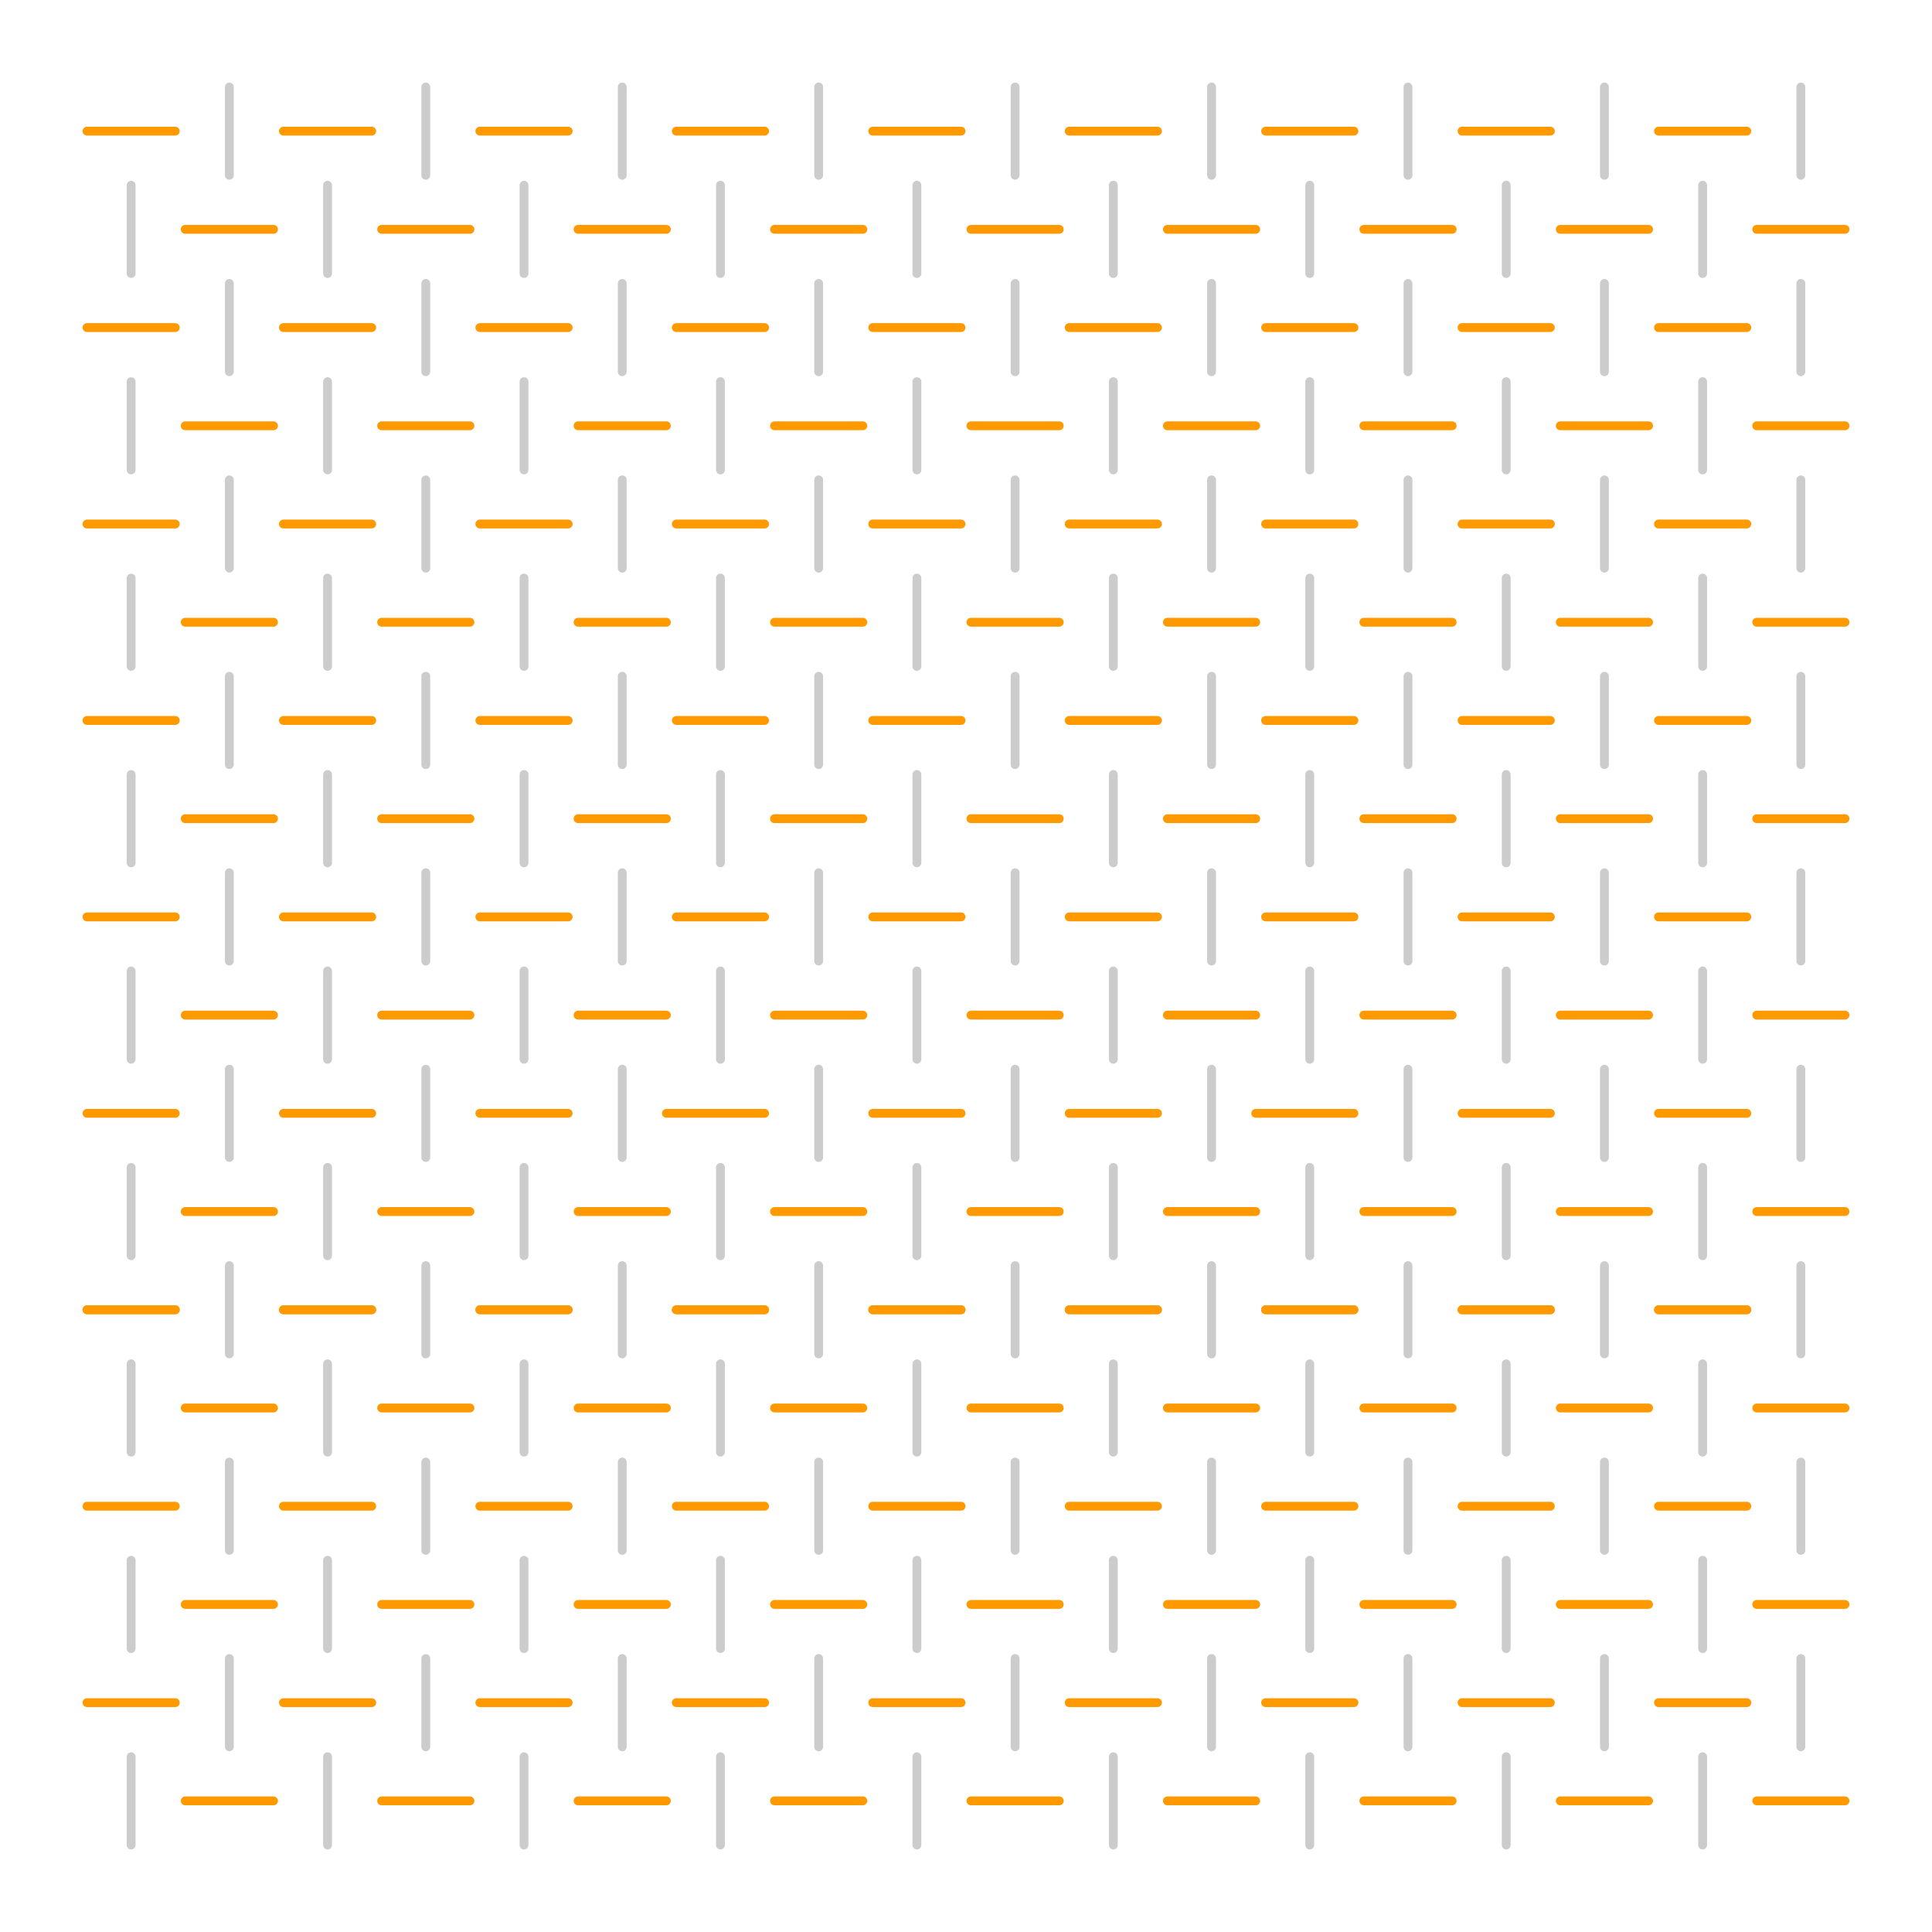 <?xml version="1.0" encoding="UTF-8"?><svg id="pattern" xmlns="http://www.w3.org/2000/svg" viewBox="0 0 4960.63 4960.63"><defs><style>.cls-1{stroke:#f90;}.cls-1,.cls-2{fill:none;stroke-linecap:round;stroke-miterlimit:10;stroke-width:22.68px;}.cls-2{stroke:#ccc;}</style></defs><line class="cls-2" x1="336.7" y1="475.5" x2="336.7" y2="702.27"/><line class="cls-2" x1="336.7" y1="979.88" x2="336.7" y2="1206.65"/><line class="cls-2" x1="336.7" y1="1484.26" x2="336.7" y2="1711.03"/><line class="cls-2" x1="336.7" y1="1988.64" x2="336.7" y2="2215.41"/><line class="cls-2" x1="336.7" y1="2493.02" x2="336.7" y2="2719.8"/><line class="cls-2" x1="336.7" y1="2997.4" x2="336.7" y2="3224.18"/><line class="cls-2" x1="588.89" y1="223.31" x2="588.89" y2="450.08"/><line class="cls-2" x1="588.89" y1="727.69" x2="588.89" y2="954.46"/><line class="cls-2" x1="588.89" y1="1232.07" x2="588.89" y2="1458.84"/><line class="cls-2" x1="588.89" y1="1736.45" x2="588.89" y2="1963.22"/><line class="cls-2" x1="588.89" y1="2240.83" x2="588.89" y2="2467.61"/><line class="cls-2" x1="588.89" y1="2745.21" x2="588.89" y2="2971.99"/><line class="cls-2" x1="841.08" y1="475.5" x2="841.08" y2="702.27"/><line class="cls-2" x1="841.08" y1="979.88" x2="841.08" y2="1206.65"/><line class="cls-2" x1="841.08" y1="1484.26" x2="841.08" y2="1711.03"/><line class="cls-2" x1="841.08" y1="1988.64" x2="841.08" y2="2215.41"/><line class="cls-2" x1="841.08" y1="2493.02" x2="841.08" y2="2719.8"/><line class="cls-2" x1="841.08" y1="2997.4" x2="841.08" y2="3224.18"/><line class="cls-2" x1="1093.27" y1="223.31" x2="1093.27" y2="450.08"/><line class="cls-2" x1="1093.27" y1="727.69" x2="1093.27" y2="954.46"/><line class="cls-2" x1="1093.27" y1="1232.07" x2="1093.27" y2="1458.84"/><line class="cls-2" x1="1093.27" y1="1736.45" x2="1093.27" y2="1963.22"/><line class="cls-2" x1="1093.27" y1="2240.83" x2="1093.27" y2="2467.61"/><line class="cls-2" x1="1093.27" y1="2745.21" x2="1093.27" y2="2971.99"/><line class="cls-2" x1="1345.46" y1="475.5" x2="1345.46" y2="702.27"/><line class="cls-2" x1="1345.46" y1="979.88" x2="1345.46" y2="1206.65"/><line class="cls-2" x1="1345.46" y1="1484.26" x2="1345.46" y2="1711.03"/><line class="cls-2" x1="1345.46" y1="1988.64" x2="1345.46" y2="2215.41"/><line class="cls-2" x1="1345.46" y1="2493.02" x2="1345.46" y2="2719.8"/><line class="cls-2" x1="1345.46" y1="2997.4" x2="1345.46" y2="3224.18"/><line class="cls-2" x1="588.89" y1="3249.59" x2="588.89" y2="3476.37"/><line class="cls-2" x1="1093.27" y1="3249.59" x2="1093.27" y2="3476.37"/><line class="cls-1" x1="1458.85" y1="336.7" x2="1232.07" y2="336.7"/><line class="cls-1" x1="954.47" y1="336.7" x2="727.69" y2="336.7"/><line class="cls-1" x1="450.08" y1="336.7" x2="223.31" y2="336.7"/><line class="cls-1" x1="1206.66" y1="588.89" x2="979.88" y2="588.89"/><line class="cls-1" x1="702.27" y1="588.89" x2="475.5" y2="588.89"/><line class="cls-1" x1="1458.85" y1="841.08" x2="1232.07" y2="841.08"/><line class="cls-1" x1="954.46" y1="841.08" x2="727.69" y2="841.08"/><line class="cls-1" x1="450.08" y1="841.08" x2="223.31" y2="841.08"/><line class="cls-1" x1="1206.65" y1="1093.27" x2="979.88" y2="1093.27"/><line class="cls-1" x1="702.27" y1="1093.27" x2="475.5" y2="1093.27"/><line class="cls-1" x1="1458.84" y1="1345.46" x2="1232.07" y2="1345.46"/><line class="cls-1" x1="954.46" y1="1345.46" x2="727.69" y2="1345.46"/><line class="cls-1" x1="450.08" y1="1345.46" x2="223.31" y2="1345.46"/><line class="cls-1" x1="1206.65" y1="1597.65" x2="979.88" y2="1597.65"/><line class="cls-1" x1="702.27" y1="1597.65" x2="475.5" y2="1597.65"/><line class="cls-1" x1="1458.84" y1="1849.84" x2="1232.07" y2="1849.84"/><line class="cls-1" x1="954.46" y1="1849.84" x2="727.69" y2="1849.84"/><line class="cls-1" x1="450.08" y1="1849.84" x2="223.31" y2="1849.84"/><line class="cls-1" x1="1206.65" y1="2102.03" x2="979.88" y2="2102.03"/><line class="cls-1" x1="702.27" y1="2102.03" x2="475.5" y2="2102.03"/><line class="cls-1" x1="1458.84" y1="2354.22" x2="1232.07" y2="2354.22"/><line class="cls-1" x1="954.46" y1="2354.22" x2="727.69" y2="2354.22"/><line class="cls-1" x1="450.08" y1="2354.22" x2="223.31" y2="2354.22"/><line class="cls-1" x1="1206.65" y1="2606.41" x2="979.88" y2="2606.41"/><line class="cls-1" x1="702.27" y1="2606.41" x2="475.5" y2="2606.41"/><line class="cls-1" x1="1458.84" y1="2858.6" x2="1232.07" y2="2858.6"/><line class="cls-1" x1="954.46" y1="2858.6" x2="727.69" y2="2858.6"/><line class="cls-1" x1="450.08" y1="2858.6" x2="223.31" y2="2858.6"/><line class="cls-1" x1="1206.65" y1="3110.79" x2="979.88" y2="3110.79"/><line class="cls-1" x1="702.27" y1="3110.79" x2="475.5" y2="3110.79"/><line class="cls-1" x1="1458.84" y1="3362.98" x2="1232.07" y2="3362.98"/><line class="cls-1" x1="954.46" y1="3362.98" x2="727.69" y2="3362.98"/><line class="cls-1" x1="450.08" y1="3362.98" x2="223.31" y2="3362.98"/><line class="cls-2" x1="336.7" y1="3501.79" x2="336.7" y2="3728.56"/><line class="cls-2" x1="336.7" y1="4006.17" x2="336.7" y2="4232.94"/><line class="cls-2" x1="336.7" y1="4510.55" x2="336.7" y2="4737.32"/><line class="cls-2" x1="588.89" y1="3753.98" x2="588.89" y2="3980.75"/><line class="cls-2" x1="588.89" y1="4258.36" x2="588.89" y2="4485.13"/><line class="cls-2" x1="841.08" y1="3501.79" x2="841.08" y2="3728.56"/><line class="cls-2" x1="841.08" y1="4006.17" x2="841.08" y2="4232.94"/><line class="cls-2" x1="841.08" y1="4510.55" x2="841.08" y2="4737.32"/><line class="cls-2" x1="1093.27" y1="3753.98" x2="1093.27" y2="3980.75"/><line class="cls-2" x1="1093.27" y1="4258.36" x2="1093.27" y2="4485.13"/><line class="cls-2" x1="1345.46" y1="3501.79" x2="1345.46" y2="3728.56"/><line class="cls-2" x1="1345.46" y1="4006.17" x2="1345.46" y2="4232.94"/><line class="cls-2" x1="1345.46" y1="4510.55" x2="1345.46" y2="4737.32"/><line class="cls-1" x1="1458.85" y1="3362.98" x2="1232.07" y2="3362.98"/><line class="cls-1" x1="954.46" y1="3362.98" x2="727.69" y2="3362.98"/><line class="cls-1" x1="450.08" y1="3362.98" x2="223.31" y2="3362.98"/><line class="cls-1" x1="1206.66" y1="3615.17" x2="979.88" y2="3615.17"/><line class="cls-1" x1="702.27" y1="3615.17" x2="475.5" y2="3615.17"/><line class="cls-1" x1="1458.85" y1="3867.36" x2="1232.07" y2="3867.36"/><line class="cls-1" x1="954.46" y1="3867.36" x2="727.69" y2="3867.36"/><line class="cls-1" x1="450.08" y1="3867.36" x2="223.31" y2="3867.36"/><line class="cls-1" x1="1206.65" y1="4119.55" x2="979.88" y2="4119.55"/><line class="cls-1" x1="702.27" y1="4119.55" x2="475.5" y2="4119.55"/><line class="cls-1" x1="1458.84" y1="4371.74" x2="1232.07" y2="4371.74"/><line class="cls-1" x1="954.46" y1="4371.74" x2="727.69" y2="4371.74"/><line class="cls-1" x1="450.08" y1="4371.74" x2="223.31" y2="4371.74"/><line class="cls-1" x1="1206.65" y1="4623.93" x2="979.88" y2="4623.93"/><line class="cls-2" x1="1597.65" y1="223.31" x2="1597.65" y2="450.08"/><line class="cls-2" x1="1597.65" y1="727.69" x2="1597.65" y2="954.46"/><line class="cls-2" x1="1597.65" y1="1232.07" x2="1597.65" y2="1458.84"/><line class="cls-2" x1="1597.65" y1="1736.45" x2="1597.65" y2="1963.22"/><line class="cls-2" x1="1597.65" y1="2240.83" x2="1597.65" y2="2467.61"/><line class="cls-2" x1="1597.65" y1="2745.21" x2="1597.65" y2="2971.99"/><line class="cls-2" x1="1597.65" y1="3249.59" x2="1597.65" y2="3476.37"/><line class="cls-1" x1="1711.04" y1="588.89" x2="1484.26" y2="588.89"/><line class="cls-1" x1="1711.03" y1="1093.27" x2="1484.26" y2="1093.27"/><line class="cls-1" x1="1711.03" y1="1597.65" x2="1484.26" y2="1597.65"/><line class="cls-1" x1="1711.03" y1="2102.03" x2="1484.26" y2="2102.03"/><line class="cls-1" x1="1711.03" y1="2606.41" x2="1484.26" y2="2606.41"/><line class="cls-1" x1="1711.03" y1="3110.79" x2="1484.26" y2="3110.79"/><line class="cls-2" x1="1597.65" y1="3753.98" x2="1597.65" y2="3980.75"/><line class="cls-2" x1="1597.65" y1="4258.36" x2="1597.65" y2="4485.13"/><line class="cls-1" x1="1711.04" y1="3615.17" x2="1484.26" y2="3615.17"/><line class="cls-1" x1="1711.03" y1="4119.55" x2="1484.26" y2="4119.55"/><line class="cls-1" x1="1711.03" y1="4623.93" x2="1484.26" y2="4623.93"/><line class="cls-1" x1="702.27" y1="4623.93" x2="475.5" y2="4623.93"/><line class="cls-2" x1="3362.98" y1="475.5" x2="3362.98" y2="702.27"/><line class="cls-2" x1="3362.98" y1="979.88" x2="3362.98" y2="1206.65"/><line class="cls-2" x1="3362.98" y1="1484.26" x2="3362.98" y2="1711.03"/><line class="cls-2" x1="3362.98" y1="1988.64" x2="3362.98" y2="2215.41"/><line class="cls-2" x1="3362.98" y1="2493.02" x2="3362.98" y2="2719.8"/><line class="cls-2" x1="3362.98" y1="2997.4" x2="3362.98" y2="3224.18"/><line class="cls-2" x1="3615.17" y1="223.31" x2="3615.17" y2="450.08"/><line class="cls-2" x1="3615.17" y1="727.69" x2="3615.17" y2="954.46"/><line class="cls-2" x1="3615.17" y1="1232.07" x2="3615.17" y2="1458.84"/><line class="cls-2" x1="3615.17" y1="1736.45" x2="3615.17" y2="1963.22"/><line class="cls-2" x1="3615.17" y1="2240.83" x2="3615.17" y2="2467.61"/><line class="cls-2" x1="3615.17" y1="2745.21" x2="3615.17" y2="2971.99"/><line class="cls-2" x1="3867.36" y1="475.5" x2="3867.36" y2="702.27"/><line class="cls-2" x1="3867.36" y1="979.88" x2="3867.36" y2="1206.65"/><line class="cls-2" x1="3867.36" y1="1484.26" x2="3867.36" y2="1711.03"/><line class="cls-2" x1="3867.36" y1="1988.64" x2="3867.36" y2="2215.41"/><line class="cls-2" x1="3867.36" y1="2493.02" x2="3867.36" y2="2719.8"/><line class="cls-2" x1="3867.36" y1="2997.4" x2="3867.36" y2="3224.18"/><line class="cls-2" x1="4119.55" y1="223.31" x2="4119.55" y2="450.08"/><line class="cls-2" x1="4119.55" y1="727.69" x2="4119.55" y2="954.46"/><line class="cls-2" x1="4119.55" y1="1232.07" x2="4119.55" y2="1458.84"/><line class="cls-2" x1="4119.55" y1="1736.45" x2="4119.55" y2="1963.22"/><line class="cls-2" x1="4119.55" y1="2240.83" x2="4119.55" y2="2467.61"/><line class="cls-2" x1="4119.55" y1="2745.21" x2="4119.55" y2="2971.99"/><line class="cls-2" x1="4371.74" y1="475.5" x2="4371.74" y2="702.27"/><line class="cls-2" x1="4371.74" y1="979.88" x2="4371.74" y2="1206.65"/><line class="cls-2" x1="4371.74" y1="1484.26" x2="4371.74" y2="1711.03"/><line class="cls-2" x1="4371.74" y1="1988.64" x2="4371.74" y2="2215.41"/><line class="cls-2" x1="4371.74" y1="2493.02" x2="4371.74" y2="2719.8"/><line class="cls-2" x1="4371.74" y1="2997.4" x2="4371.74" y2="3224.18"/><line class="cls-2" x1="4623.93" y1="223.31" x2="4623.93" y2="450.08"/><line class="cls-2" x1="4623.93" y1="727.69" x2="4623.93" y2="954.46"/><line class="cls-2" x1="4623.93" y1="1232.07" x2="4623.93" y2="1458.84"/><line class="cls-2" x1="4623.93" y1="1736.45" x2="4623.93" y2="1963.22"/><line class="cls-2" x1="4623.93" y1="2240.83" x2="4623.93" y2="2467.61"/><line class="cls-2" x1="4623.93" y1="2745.21" x2="4623.93" y2="2971.99"/><line class="cls-2" x1="3615.17" y1="3249.59" x2="3615.17" y2="3476.37"/><line class="cls-2" x1="4119.55" y1="3249.59" x2="4119.55" y2="3476.37"/><line class="cls-2" x1="4623.93" y1="3249.59" x2="4623.93" y2="3476.37"/><line class="cls-1" x1="4485.13" y1="336.7" x2="4258.36" y2="336.7"/><line class="cls-1" x1="3980.75" y1="336.7" x2="3753.98" y2="336.7"/><line class="cls-1" x1="3476.37" y1="336.7" x2="3249.6" y2="336.7"/><line class="cls-1" x1="4737.32" y1="588.89" x2="4510.55" y2="588.89"/><line class="cls-1" x1="4232.94" y1="588.89" x2="4006.17" y2="588.89"/><line class="cls-1" x1="3728.56" y1="588.89" x2="3501.79" y2="588.89"/><line class="cls-1" x1="4485.13" y1="841.08" x2="4258.36" y2="841.08"/><line class="cls-1" x1="3980.75" y1="841.08" x2="3753.98" y2="841.08"/><line class="cls-1" x1="3476.37" y1="841.08" x2="3249.6" y2="841.08"/><line class="cls-1" x1="4737.32" y1="1093.27" x2="4510.55" y2="1093.27"/><line class="cls-1" x1="4232.94" y1="1093.27" x2="4006.17" y2="1093.27"/><line class="cls-1" x1="3728.56" y1="1093.27" x2="3501.79" y2="1093.27"/><line class="cls-1" x1="4485.13" y1="1345.46" x2="4258.36" y2="1345.46"/><line class="cls-1" x1="3980.75" y1="1345.46" x2="3753.98" y2="1345.46"/><line class="cls-1" x1="3476.37" y1="1345.46" x2="3249.6" y2="1345.46"/><line class="cls-1" x1="4737.32" y1="1597.65" x2="4510.55" y2="1597.65"/><line class="cls-1" x1="4232.94" y1="1597.65" x2="4006.17" y2="1597.65"/><line class="cls-1" x1="3728.56" y1="1597.65" x2="3501.79" y2="1597.65"/><line class="cls-1" x1="4485.13" y1="1849.84" x2="4258.36" y2="1849.84"/><line class="cls-1" x1="3980.75" y1="1849.84" x2="3753.98" y2="1849.84"/><line class="cls-1" x1="3476.37" y1="1849.84" x2="3249.6" y2="1849.84"/><line class="cls-1" x1="4737.32" y1="2102.03" x2="4510.55" y2="2102.03"/><line class="cls-1" x1="4232.94" y1="2102.03" x2="4006.17" y2="2102.03"/><line class="cls-1" x1="3728.56" y1="2102.03" x2="3501.79" y2="2102.03"/><line class="cls-1" x1="4485.13" y1="2354.22" x2="4258.36" y2="2354.22"/><line class="cls-1" x1="3980.75" y1="2354.22" x2="3753.98" y2="2354.22"/><line class="cls-1" x1="3476.37" y1="2354.22" x2="3249.6" y2="2354.22"/><line class="cls-1" x1="4737.32" y1="2606.41" x2="4510.55" y2="2606.41"/><line class="cls-1" x1="4232.94" y1="2606.41" x2="4006.17" y2="2606.41"/><line class="cls-1" x1="3728.56" y1="2606.41" x2="3501.78" y2="2606.41"/><line class="cls-1" x1="4485.13" y1="2858.6" x2="4258.36" y2="2858.6"/><line class="cls-1" x1="3980.75" y1="2858.6" x2="3753.97" y2="2858.6"/><line class="cls-1" x1="3476.37" y1="2858.6" x2="3224.18" y2="2858.6"/><line class="cls-1" x1="4737.32" y1="3110.79" x2="4510.55" y2="3110.79"/><line class="cls-1" x1="4232.94" y1="3110.79" x2="4006.16" y2="3110.79"/><line class="cls-1" x1="3728.56" y1="3110.79" x2="3501.78" y2="3110.79"/><line class="cls-1" x1="4485.13" y1="3362.98" x2="4258.35" y2="3362.98"/><line class="cls-1" x1="3980.75" y1="3362.98" x2="3753.97" y2="3362.98"/><line class="cls-1" x1="3476.37" y1="3362.98" x2="3249.59" y2="3362.98"/><line class="cls-2" x1="3362.98" y1="3501.79" x2="3362.98" y2="3728.56"/><line class="cls-2" x1="3362.98" y1="4006.17" x2="3362.98" y2="4232.94"/><line class="cls-2" x1="3362.98" y1="4510.55" x2="3362.98" y2="4737.32"/><line class="cls-2" x1="3615.17" y1="3753.98" x2="3615.17" y2="3980.75"/><line class="cls-2" x1="3615.17" y1="4258.36" x2="3615.17" y2="4485.13"/><line class="cls-2" x1="3867.36" y1="3501.79" x2="3867.36" y2="3728.56"/><line class="cls-2" x1="3867.36" y1="4006.17" x2="3867.36" y2="4232.94"/><line class="cls-2" x1="3867.36" y1="4510.55" x2="3867.36" y2="4737.32"/><line class="cls-2" x1="4119.55" y1="3753.98" x2="4119.55" y2="3980.75"/><line class="cls-2" x1="4119.55" y1="4258.36" x2="4119.55" y2="4485.13"/><line class="cls-2" x1="4371.74" y1="3501.79" x2="4371.74" y2="3728.56"/><line class="cls-2" x1="4371.74" y1="4006.17" x2="4371.74" y2="4232.94"/><line class="cls-2" x1="4371.74" y1="4510.55" x2="4371.74" y2="4737.32"/><line class="cls-2" x1="4623.93" y1="3753.98" x2="4623.93" y2="3980.75"/><line class="cls-2" x1="4623.93" y1="4258.36" x2="4623.93" y2="4485.13"/><line class="cls-1" x1="4485.13" y1="3362.98" x2="4258.36" y2="3362.98"/><line class="cls-1" x1="3980.75" y1="3362.98" x2="3753.98" y2="3362.98"/><line class="cls-1" x1="3476.37" y1="3362.98" x2="3249.6" y2="3362.98"/><line class="cls-1" x1="4737.32" y1="3615.17" x2="4510.55" y2="3615.17"/><line class="cls-1" x1="4232.94" y1="3615.17" x2="4006.17" y2="3615.17"/><line class="cls-1" x1="3728.56" y1="3615.17" x2="3501.79" y2="3615.17"/><line class="cls-1" x1="4485.13" y1="3867.36" x2="4258.36" y2="3867.36"/><line class="cls-1" x1="3980.75" y1="3867.36" x2="3753.98" y2="3867.36"/><line class="cls-1" x1="3476.37" y1="3867.36" x2="3249.6" y2="3867.36"/><line class="cls-1" x1="4737.32" y1="4119.55" x2="4510.55" y2="4119.55"/><line class="cls-1" x1="4232.94" y1="4119.55" x2="4006.17" y2="4119.55"/><line class="cls-1" x1="3728.56" y1="4119.55" x2="3501.79" y2="4119.55"/><line class="cls-1" x1="4485.13" y1="4371.74" x2="4258.36" y2="4371.74"/><line class="cls-1" x1="3980.75" y1="4371.74" x2="3753.98" y2="4371.74"/><line class="cls-1" x1="3476.37" y1="4371.74" x2="3249.6" y2="4371.74"/><line class="cls-1" x1="4737.32" y1="4623.93" x2="4510.55" y2="4623.93"/><line class="cls-1" x1="4232.94" y1="4623.93" x2="4006.17" y2="4623.93"/><line class="cls-1" x1="3728.56" y1="4623.93" x2="3501.79" y2="4623.93"/><line class="cls-2" x1="1849.84" y1="475.5" x2="1849.84" y2="702.27"/><line class="cls-2" x1="1849.84" y1="979.88" x2="1849.84" y2="1206.65"/><line class="cls-2" x1="1849.84" y1="1484.26" x2="1849.84" y2="1711.03"/><line class="cls-2" x1="1849.84" y1="1988.64" x2="1849.84" y2="2215.41"/><line class="cls-2" x1="1849.84" y1="2493.02" x2="1849.84" y2="2719.8"/><line class="cls-2" x1="1849.84" y1="2997.4" x2="1849.84" y2="3224.18"/><line class="cls-2" x1="2102.03" y1="223.31" x2="2102.03" y2="450.08"/><line class="cls-2" x1="2102.03" y1="727.69" x2="2102.03" y2="954.46"/><line class="cls-2" x1="2102.03" y1="1232.07" x2="2102.03" y2="1458.84"/><line class="cls-2" x1="2102.03" y1="1736.45" x2="2102.03" y2="1963.22"/><line class="cls-2" x1="2102.03" y1="2240.83" x2="2102.03" y2="2467.61"/><line class="cls-2" x1="2102.03" y1="2745.21" x2="2102.03" y2="2971.99"/><line class="cls-2" x1="2354.22" y1="475.5" x2="2354.22" y2="702.27"/><line class="cls-2" x1="2354.22" y1="979.88" x2="2354.22" y2="1206.65"/><line class="cls-2" x1="2354.22" y1="1484.26" x2="2354.22" y2="1711.03"/><line class="cls-2" x1="2354.22" y1="1988.64" x2="2354.22" y2="2215.41"/><line class="cls-2" x1="2354.22" y1="2493.02" x2="2354.22" y2="2719.8"/><line class="cls-2" x1="2354.22" y1="2997.4" x2="2354.22" y2="3224.18"/><line class="cls-2" x1="2606.41" y1="223.31" x2="2606.41" y2="450.08"/><line class="cls-2" x1="2606.41" y1="727.69" x2="2606.41" y2="954.46"/><line class="cls-2" x1="2606.41" y1="1232.07" x2="2606.41" y2="1458.84"/><line class="cls-2" x1="2606.41" y1="1736.45" x2="2606.41" y2="1963.22"/><line class="cls-2" x1="2606.41" y1="2240.83" x2="2606.41" y2="2467.61"/><line class="cls-2" x1="2606.41" y1="2745.21" x2="2606.41" y2="2971.99"/><line class="cls-2" x1="2858.6" y1="475.5" x2="2858.6" y2="702.27"/><line class="cls-2" x1="2858.6" y1="979.88" x2="2858.6" y2="1206.65"/><line class="cls-2" x1="2858.6" y1="1484.26" x2="2858.6" y2="1711.03"/><line class="cls-2" x1="2858.6" y1="1988.64" x2="2858.6" y2="2215.41"/><line class="cls-2" x1="2858.6" y1="2493.02" x2="2858.6" y2="2719.8"/><line class="cls-2" x1="2858.6" y1="2997.4" x2="2858.6" y2="3224.18"/><line class="cls-2" x1="3110.79" y1="223.31" x2="3110.79" y2="450.08"/><line class="cls-2" x1="3110.79" y1="727.69" x2="3110.79" y2="954.46"/><line class="cls-2" x1="3110.79" y1="1232.07" x2="3110.79" y2="1458.84"/><line class="cls-2" x1="3110.79" y1="1736.45" x2="3110.79" y2="1963.22"/><line class="cls-2" x1="3110.79" y1="2240.83" x2="3110.79" y2="2467.61"/><line class="cls-2" x1="3110.79" y1="2745.21" x2="3110.79" y2="2971.99"/><line class="cls-2" x1="2102.03" y1="3249.59" x2="2102.03" y2="3476.37"/><line class="cls-2" x1="2606.41" y1="3249.59" x2="2606.41" y2="3476.37"/><line class="cls-2" x1="3110.79" y1="3249.59" x2="3110.79" y2="3476.37"/><line class="cls-1" x1="2971.99" y1="336.7" x2="2745.21" y2="336.7"/><line class="cls-1" x1="2467.61" y1="336.7" x2="2240.84" y2="336.7"/><line class="cls-1" x1="1963.23" y1="336.7" x2="1736.45" y2="336.7"/><line class="cls-1" x1="3224.18" y1="588.89" x2="2997.4" y2="588.89"/><line class="cls-1" x1="2719.8" y1="588.89" x2="2493.02" y2="588.89"/><line class="cls-1" x1="2215.42" y1="588.89" x2="1988.64" y2="588.89"/><line class="cls-1" x1="2971.99" y1="841.08" x2="2745.22" y2="841.08"/><line class="cls-1" x1="2467.61" y1="841.08" x2="2240.83" y2="841.08"/><line class="cls-1" x1="1963.23" y1="841.08" x2="1736.45" y2="841.08"/><line class="cls-1" x1="3224.18" y1="1093.27" x2="2997.4" y2="1093.27"/><line class="cls-1" x1="2719.8" y1="1093.27" x2="2493.02" y2="1093.27"/><line class="cls-1" x1="2215.42" y1="1093.27" x2="1988.64" y2="1093.27"/><line class="cls-1" x1="2971.99" y1="1345.46" x2="2745.21" y2="1345.46"/><line class="cls-1" x1="2467.61" y1="1345.46" x2="2240.83" y2="1345.46"/><line class="cls-1" x1="1963.23" y1="1345.46" x2="1736.45" y2="1345.46"/><line class="cls-1" x1="3224.18" y1="1597.65" x2="2997.4" y2="1597.65"/><line class="cls-1" x1="2719.8" y1="1597.65" x2="2493.02" y2="1597.65"/><line class="cls-1" x1="2215.42" y1="1597.65" x2="1988.64" y2="1597.65"/><line class="cls-1" x1="2971.99" y1="1849.84" x2="2745.21" y2="1849.84"/><line class="cls-1" x1="2467.61" y1="1849.84" x2="2240.83" y2="1849.84"/><line class="cls-1" x1="1963.22" y1="1849.84" x2="1736.45" y2="1849.84"/><line class="cls-1" x1="3224.18" y1="2102.03" x2="2997.4" y2="2102.03"/><line class="cls-1" x1="2719.79" y1="2102.03" x2="2493.02" y2="2102.03"/><line class="cls-1" x1="2215.41" y1="2102.03" x2="1988.64" y2="2102.03"/><line class="cls-1" x1="2971.99" y1="2354.22" x2="2745.21" y2="2354.22"/><line class="cls-1" x1="2467.6" y1="2354.22" x2="2240.83" y2="2354.22"/><line class="cls-1" x1="1963.22" y1="2354.22" x2="1736.45" y2="2354.22"/><line class="cls-1" x1="3224.17" y1="2606.41" x2="2997.4" y2="2606.41"/><line class="cls-1" x1="2719.79" y1="2606.41" x2="2493.02" y2="2606.41"/><line class="cls-1" x1="2215.41" y1="2606.41" x2="1988.64" y2="2606.41"/><line class="cls-1" x1="2971.98" y1="2858.6" x2="2745.21" y2="2858.6"/><line class="cls-1" x1="2467.6" y1="2858.6" x2="2240.83" y2="2858.6"/><line class="cls-1" x1="1963.22" y1="2858.6" x2="1711.03" y2="2858.6"/><line class="cls-1" x1="3224.17" y1="3110.79" x2="2997.4" y2="3110.79"/><line class="cls-1" x1="2719.79" y1="3110.79" x2="2493.02" y2="3110.79"/><line class="cls-1" x1="2215.41" y1="3110.79" x2="1988.64" y2="3110.79"/><line class="cls-1" x1="2971.98" y1="3362.98" x2="2745.21" y2="3362.98"/><line class="cls-1" x1="2467.6" y1="3362.98" x2="2240.83" y2="3362.98"/><line class="cls-1" x1="1963.22" y1="3362.98" x2="1736.45" y2="3362.98"/><line class="cls-2" x1="1849.84" y1="3501.79" x2="1849.84" y2="3728.56"/><line class="cls-2" x1="1849.84" y1="4006.17" x2="1849.84" y2="4232.94"/><line class="cls-2" x1="1849.84" y1="4510.55" x2="1849.84" y2="4737.32"/><line class="cls-2" x1="2102.03" y1="3753.98" x2="2102.03" y2="3980.75"/><line class="cls-2" x1="2102.03" y1="4258.36" x2="2102.03" y2="4485.13"/><line class="cls-2" x1="2354.22" y1="3501.79" x2="2354.22" y2="3728.56"/><line class="cls-2" x1="2354.22" y1="4006.17" x2="2354.22" y2="4232.94"/><line class="cls-2" x1="2354.22" y1="4510.55" x2="2354.22" y2="4737.32"/><line class="cls-2" x1="2606.41" y1="3753.98" x2="2606.41" y2="3980.75"/><line class="cls-2" x1="2606.41" y1="4258.36" x2="2606.41" y2="4485.13"/><line class="cls-2" x1="2858.6" y1="3501.79" x2="2858.6" y2="3728.56"/><line class="cls-2" x1="2858.6" y1="4006.17" x2="2858.6" y2="4232.94"/><line class="cls-2" x1="2858.6" y1="4510.55" x2="2858.6" y2="4737.32"/><line class="cls-2" x1="3110.79" y1="3753.98" x2="3110.79" y2="3980.75"/><line class="cls-2" x1="3110.79" y1="4258.36" x2="3110.79" y2="4485.13"/><line class="cls-1" x1="2971.99" y1="3362.98" x2="2745.22" y2="3362.98"/><line class="cls-1" x1="2467.61" y1="3362.98" x2="2240.83" y2="3362.98"/><line class="cls-1" x1="1963.23" y1="3362.98" x2="1736.45" y2="3362.98"/><line class="cls-1" x1="3224.18" y1="3615.17" x2="2997.41" y2="3615.17"/><line class="cls-1" x1="2719.8" y1="3615.17" x2="2493.02" y2="3615.17"/><line class="cls-1" x1="2215.42" y1="3615.17" x2="1988.64" y2="3615.17"/><line class="cls-1" x1="2971.99" y1="3867.36" x2="2745.21" y2="3867.36"/><line class="cls-1" x1="2467.61" y1="3867.36" x2="2240.83" y2="3867.36"/><line class="cls-1" x1="1963.23" y1="3867.36" x2="1736.45" y2="3867.36"/><line class="cls-1" x1="3224.18" y1="4119.55" x2="2997.4" y2="4119.55"/><line class="cls-1" x1="2719.8" y1="4119.55" x2="2493.02" y2="4119.55"/><line class="cls-1" x1="2215.42" y1="4119.55" x2="1988.64" y2="4119.55"/><line class="cls-1" x1="2971.99" y1="4371.74" x2="2745.21" y2="4371.74"/><line class="cls-1" x1="2467.61" y1="4371.74" x2="2240.83" y2="4371.74"/><line class="cls-1" x1="1963.23" y1="4371.74" x2="1736.45" y2="4371.74"/><line class="cls-1" x1="3224.18" y1="4623.93" x2="2997.4" y2="4623.93"/><line class="cls-1" x1="2719.8" y1="4623.93" x2="2493.02" y2="4623.93"/><line class="cls-1" x1="2215.42" y1="4623.93" x2="1988.64" y2="4623.93"/></svg>
